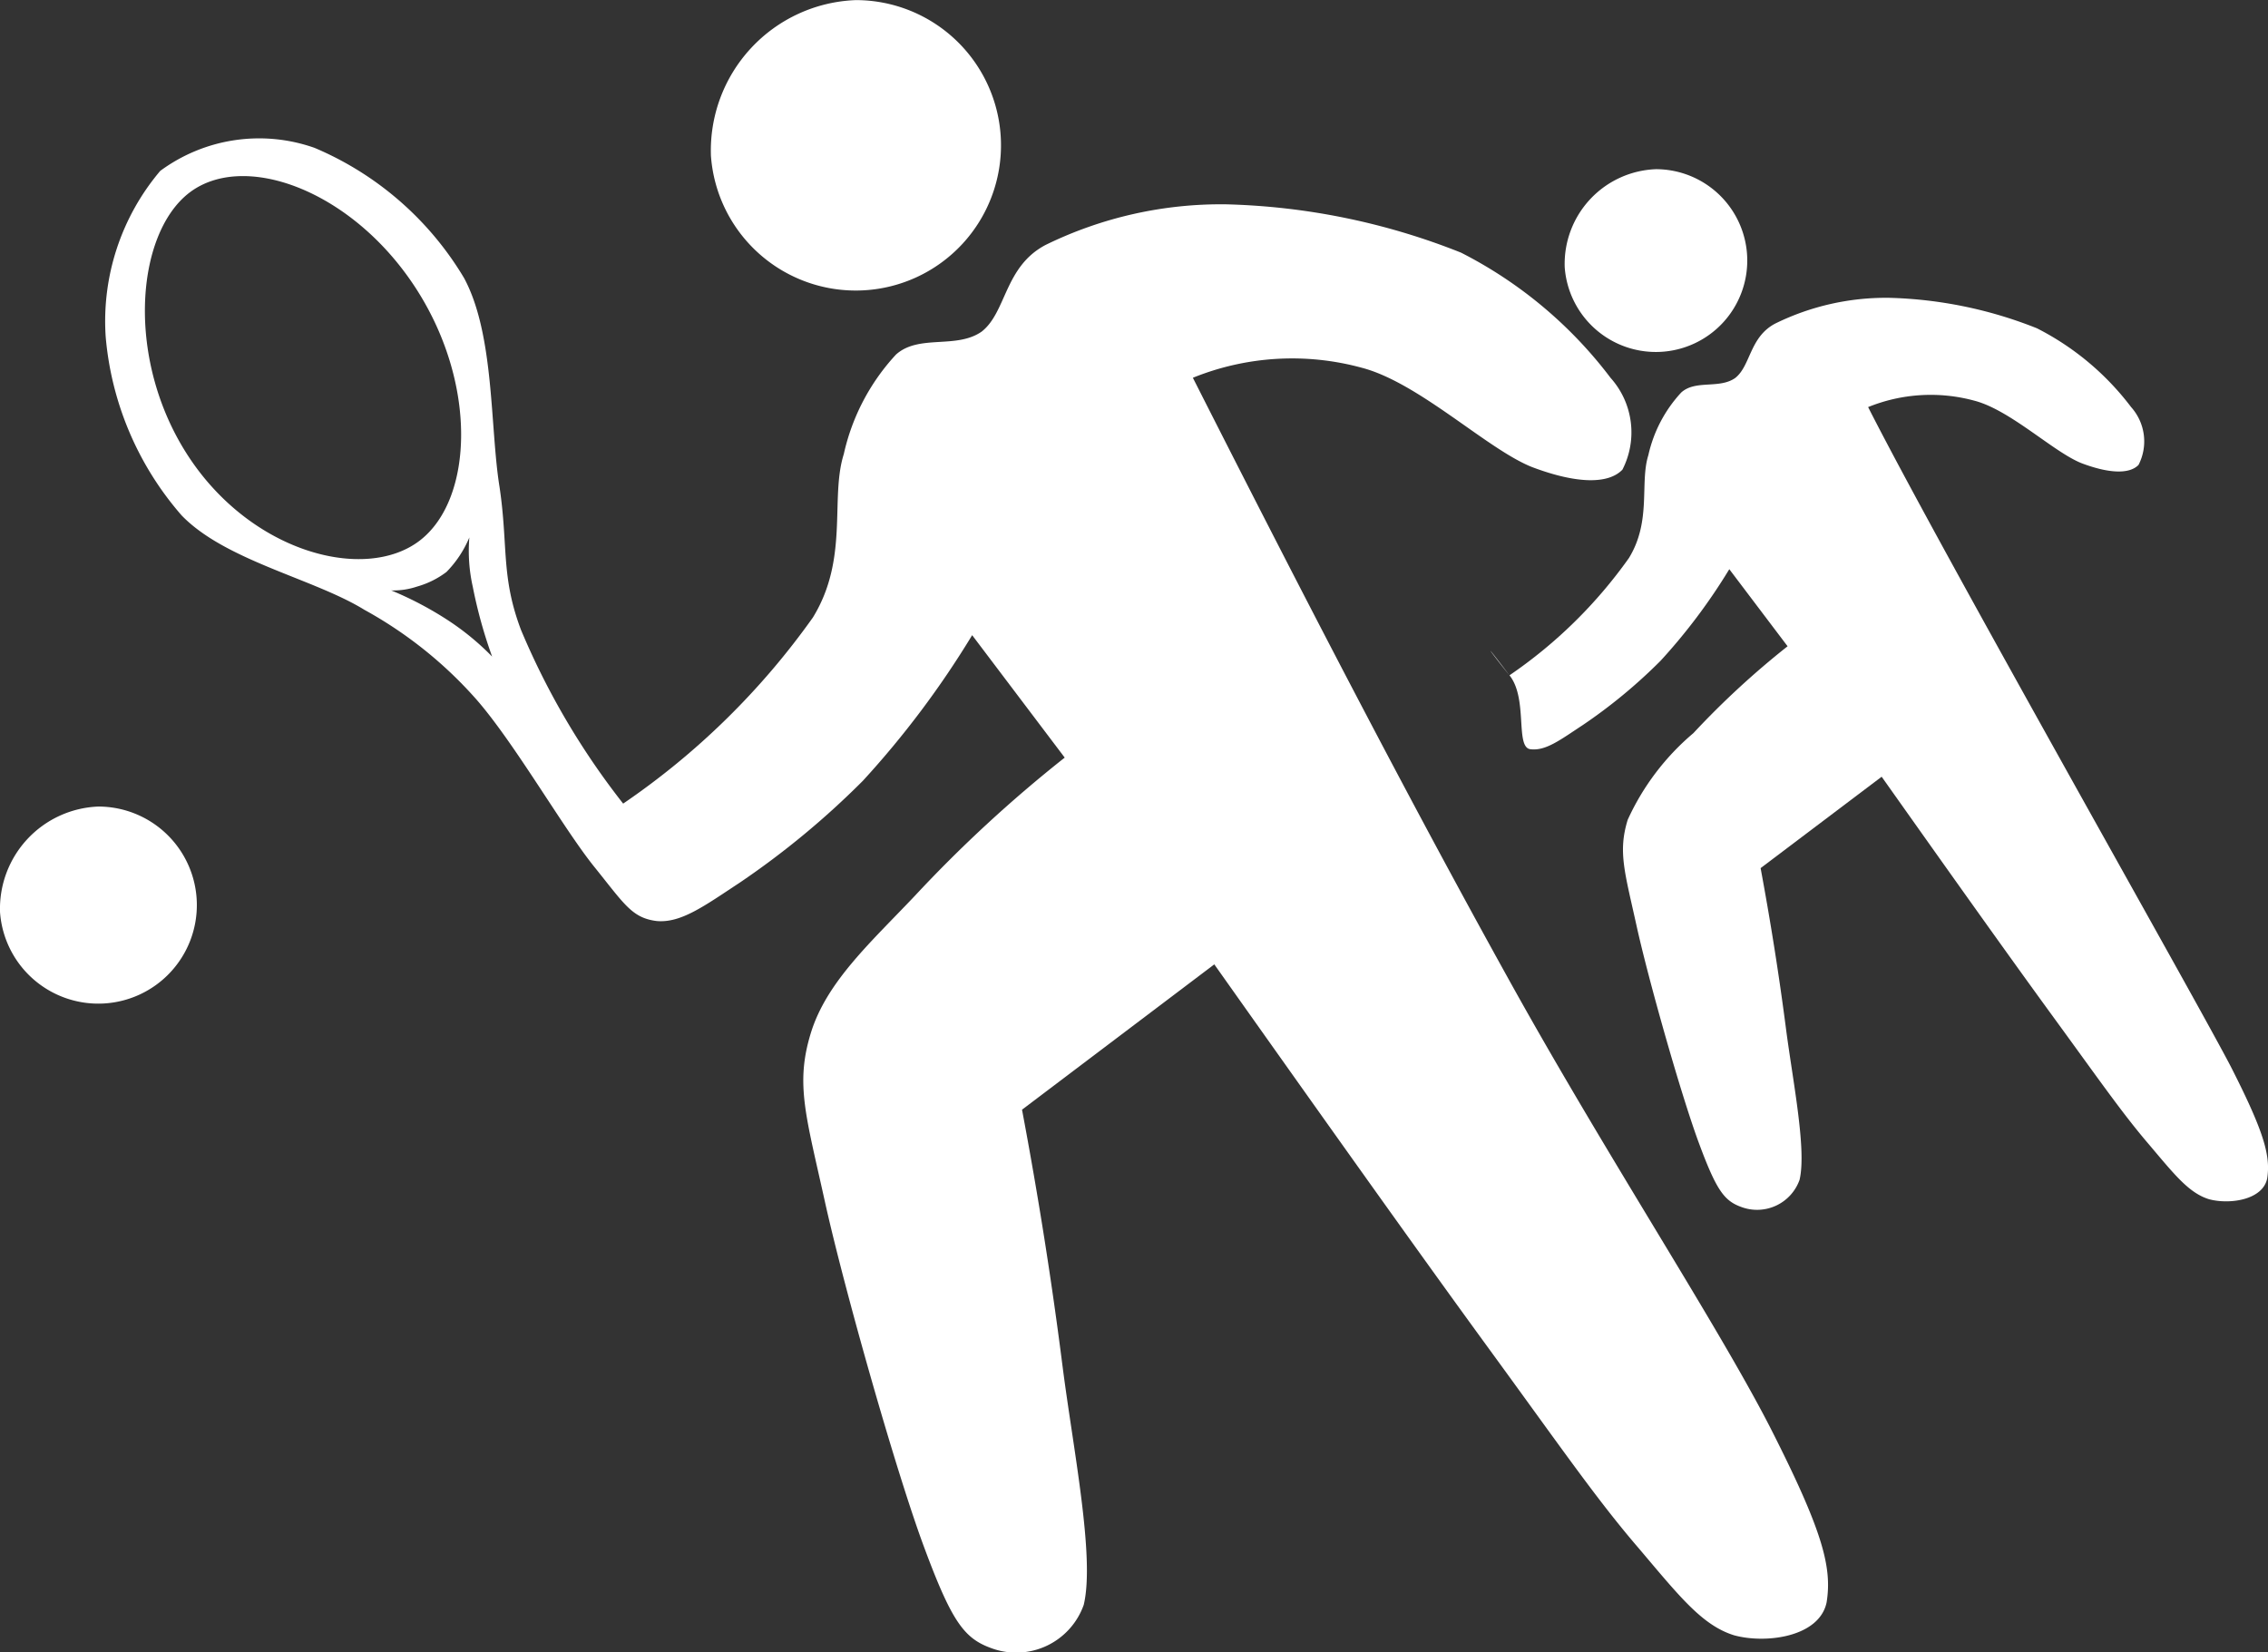 <svg xmlns="http://www.w3.org/2000/svg" width="67" height="48.805" viewBox="0 0 67 48.805">
  <rect x="0" y="0" width="67" height="48.805" fill="#333333" stroke="none"/>
  <g id="Group_42809" data-name="Group 42809" transform="translate(-1188 -156.597)">
    <g id="g3029" transform="translate(1120.761 67.305)">
      <path id="path99" d="M120.581,124.326a7.808,7.808,0,0,1,4.975-.3c1.7.436,3.726,2.419,5.05,2.94,1.307.493,2.247.51,2.665.074a2.413,2.413,0,0,0-.35-2.711,12.821,12.821,0,0,0-4.419-3.7,20.07,20.07,0,0,0-6.941-1.427,11.781,11.781,0,0,0-5.331,1.2c-1.221.642-1.152,1.989-1.891,2.562-.751.522-1.851.069-2.528.676a6.348,6.348,0,0,0-1.542,2.94c-.413,1.307.16,3.078-.912,4.826a22.194,22.194,0,0,1-5.606,5.5,22.177,22.177,0,0,1-3.015-5.124c-.6-1.582-.378-2.482-.636-4.224-.286-1.754-.143-4.5-1.049-6.179a9.4,9.4,0,0,0-4.419-3.846,4.923,4.923,0,0,0-4.557.682,6.873,6.873,0,0,0-1.611,4.895,9.221,9.221,0,0,0,2.241,5.279c1.29,1.341,3.915,1.874,5.4,2.791a12.329,12.329,0,0,1,3.3,2.637c1.141,1.3,2.591,3.846,3.508,4.975.877,1.089,1.1,1.49,1.823,1.582.722.069,1.416-.447,2.453-1.129a24.641,24.641,0,0,0,3.645-3.015,27.272,27.272,0,0,0,3.227-4.3l2.734,3.617a39.708,39.708,0,0,0-4.419,4.075c-1.289,1.364-2.619,2.545-3.083,4.069-.459,1.5-.143,2.43.418,4.975.567,2.562,2.109,8.013,2.946,10.248.814,2.19,1.181,2.654,1.966,2.94a2.116,2.116,0,0,0,2.734-1.278c.338-1.41-.321-4.643-.631-7.09-.315-2.471-.7-4.924-1.192-7.538l5.68-4.293c3.353,4.734,6.013,8.477,8.133,11.383,2.1,2.877,3.187,4.454,4.413,5.875,1.2,1.416,1.869,2.27,2.809,2.562.94.258,2.522.052,2.734-.974.166-1.043-.115-2.115-1.685-5.2-1.616-3.135-4.918-8.15-7.784-13.343C126.949,136.752,123.946,130.969,120.581,124.326Zm-29.644-5.468c-1.6,1.227-1.892,4.964-.017,7.807s5.21,3.7,6.815,2.476,1.725-4.689-.155-7.531S92.542,117.631,90.937,118.858Zm5.967,11.75a2.2,2.2,0,0,0,.762-.115,2.6,2.6,0,0,0,.865-.43,3.223,3.223,0,0,0,.676-1.02,4.831,4.831,0,0,0,.1,1.45,14,14,0,0,0,.573,2.069,7.758,7.758,0,0,0-1.33-1.089A10.208,10.208,0,0,0,96.9,130.608Z" transform="translate(-18.103 -23.874)" fill="#fff" fill-rule="evenodd"/>
      <path id="path101" d="M210.292,93.895a4.29,4.29,0,1,0,4.282-4.6A4.446,4.446,0,0,0,210.292,93.895Z" transform="translate(-122.051 0)" fill="#fff" fill-rule="evenodd"/>
      <path id="path103" d="M67.24,254.715a2.911,2.911,0,1,0,2.906-3.124A3.021,3.021,0,0,0,67.24,254.715Z" transform="translate(0 -138.472)" fill="#fff" fill-rule="evenodd"/>
    </g>
    <g id="g3029-2" data-name="g3029" transform="translate(1153.761 72.305)">
      <path id="path99-2" data-name="path99" d="M114.02,122.427a4.916,4.916,0,0,1,3.132-.191c1.068.274,2.346,1.523,3.179,1.851.823.31,1.415.321,1.678.047a1.52,1.52,0,0,0-.22-1.707,8.073,8.073,0,0,0-2.782-2.328,12.637,12.637,0,0,0-4.37-.9,7.418,7.418,0,0,0-3.356.758c-.769.4-.725,1.252-1.191,1.613-.473.328-1.166.043-1.591.426a4,4,0,0,0-.971,1.851c-.26.823.1,1.938-.574,3.039a13.974,13.974,0,0,1-3.529,3.465c-.895-1.18-.577-.711,0,0,.552.686.162,2.125.617,2.183s.891-.282,1.545-.711a15.515,15.515,0,0,0,2.3-1.9,17.171,17.171,0,0,0,2.032-2.707l1.722,2.277a25,25,0,0,0-2.783,2.566,7.315,7.315,0,0,0-1.941,2.562c-.289.946-.09,1.53.263,3.132s1.328,5.045,1.855,6.453c.512,1.379.743,1.671,1.238,1.851a1.332,1.332,0,0,0,1.721-.8c.213-.888-.2-2.923-.4-4.464s-.444-3.1-.75-4.746l3.576-2.7c2.111,2.981,3.786,5.337,5.121,7.167,1.321,1.812,2.007,2.8,2.779,3.7.754.891,1.176,1.429,1.768,1.613.592.162,1.588.033,1.721-.613.1-.657-.072-1.332-1.061-3.277C123.728,139.959,116.139,126.61,114.02,122.427Z" transform="translate(-24.594 -26.109)" fill="#fff" fill-rule="evenodd"/>
      <path id="path101-2" data-name="path101" d="M210.292,92.19a2.7,2.7,0,1,0,2.7-2.9A2.8,2.8,0,0,0,210.292,92.19Z" transform="translate(-129.829 0)" fill="#fff" fill-rule="evenodd"/>
      <path id="path103-2" data-name="path103" d="M67.24,253.558a1.833,1.833,0,1,0,1.83-1.967A1.9,1.9,0,0,0,67.24,253.558Z" transform="translate(0 -147.297)" fill="#fff" fill-rule="evenodd"/>
    </g>
  </g>
</svg>
